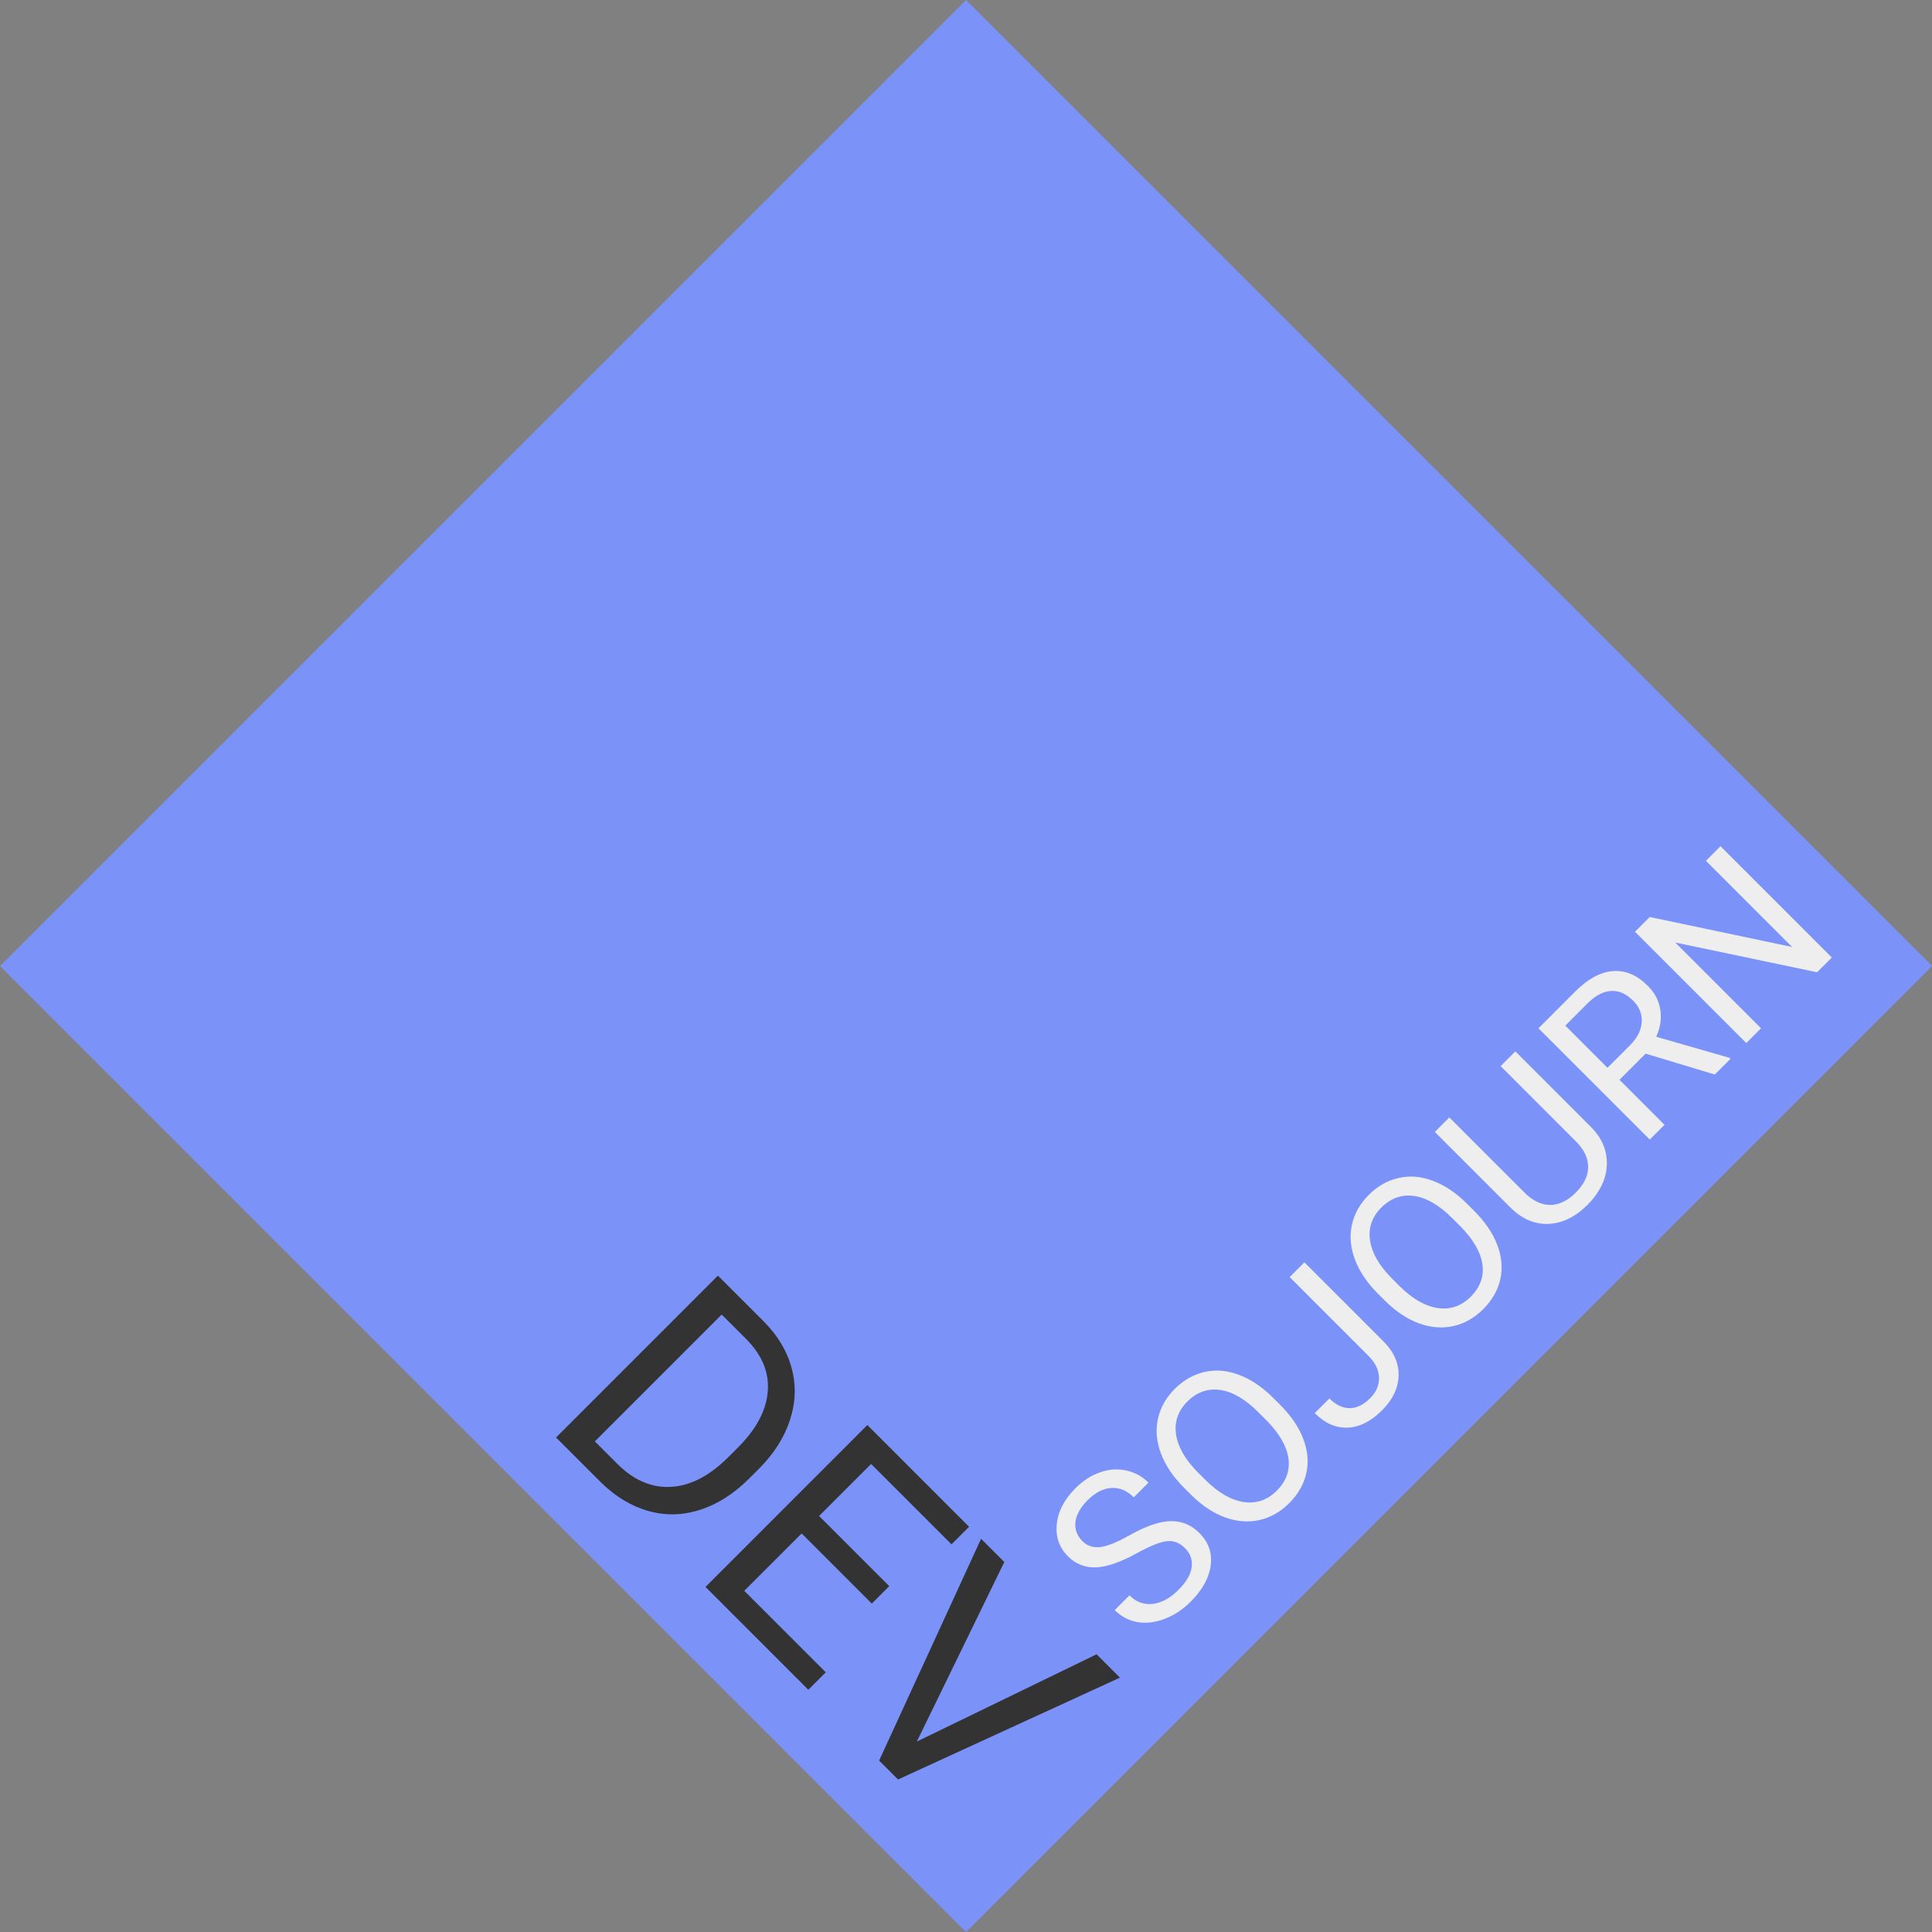 <svg width="192" height="192" viewBox="0 0 192 192" fill="none" xmlns="http://www.w3.org/2000/svg">
<rect x="0" y="0" width="192" height="192" fill="#808080" stroke="none"/>
<rect x="96" width="135.765" height="135.765" transform="rotate(45 96 0)" fill="#7B92F9"/>
<path d="M55.26 142.858L71.346 126.771L75.887 131.312C77.287 132.711 78.215 134.258 78.671 135.952C79.128 137.646 79.077 139.355 78.517 141.079C77.964 142.81 76.952 144.419 75.478 145.907L74.451 146.935C72.934 148.452 71.309 149.487 69.579 150.039C67.855 150.599 66.142 150.64 64.441 150.161C62.747 149.689 61.171 148.739 59.712 147.31L55.26 142.858ZM71.722 130.638L59.116 143.244L61.347 145.476C62.983 147.111 64.761 147.874 66.684 147.763C68.614 147.66 70.518 146.669 72.396 144.791L73.335 143.852C75.162 142.025 76.149 140.177 76.296 138.306C76.458 136.435 75.758 134.704 74.197 133.113L71.722 130.638ZM86.638 159.364L79.666 152.393L73.965 158.094L82.064 166.192L80.329 167.927L70.109 157.707L86.196 141.62L96.305 151.73L94.559 153.475L86.571 145.487L81.4 150.658L88.372 157.63L86.638 159.364ZM91.112 173.075L108.978 164.402L111.298 166.723L89.245 176.843L87.367 174.965L97.498 152.923L99.807 155.232L91.112 173.075Z" fill="#333333"/>
<path d="M112.989 154.35C111.378 155.242 110.026 155.713 108.932 155.763C107.839 155.804 106.907 155.439 106.137 154.669C105.266 153.798 104.894 152.733 105.021 151.472C105.147 150.201 105.767 149.008 106.882 147.894C107.641 147.134 108.464 146.605 109.35 146.306C110.241 146.003 111.107 145.947 111.948 146.139C112.794 146.327 113.523 146.727 114.136 147.339L112.67 148.805C112.001 148.137 111.264 147.826 110.459 147.871C109.649 147.912 108.856 148.319 108.082 149.094C107.363 149.813 106.96 150.535 106.874 151.259C106.788 151.973 107.026 152.611 107.588 153.173C108.039 153.624 108.611 153.816 109.305 153.75C109.998 153.674 110.933 153.307 112.108 152.649C113.287 151.986 114.293 151.553 115.123 151.35C115.954 151.137 116.7 151.115 117.364 151.282C118.032 151.444 118.648 151.806 119.21 152.368C120.106 153.264 120.476 154.333 120.319 155.573C120.157 156.809 119.491 158.012 118.321 159.181C117.561 159.941 116.708 160.506 115.761 160.875C114.809 161.24 113.9 161.349 113.034 161.202C112.173 161.05 111.421 160.652 110.778 160.009L112.244 158.543C112.913 159.212 113.687 159.495 114.569 159.394C115.45 159.283 116.303 158.814 117.128 157.989C117.898 157.219 118.331 156.472 118.427 155.748C118.524 155.024 118.301 154.391 117.759 153.849C117.217 153.307 116.609 153.079 115.936 153.165C115.257 153.246 114.275 153.641 112.989 154.35ZM127.231 139.622C128.315 140.706 129.079 141.835 129.525 143.01C129.965 144.18 130.064 145.311 129.821 146.405C129.578 147.499 129.011 148.491 128.12 149.383C127.249 150.254 126.264 150.813 125.165 151.061C124.061 151.304 122.927 151.218 121.762 150.803C120.597 150.378 119.488 149.649 118.435 148.616L117.637 147.818C116.574 146.755 115.819 145.63 115.374 144.445C114.928 143.26 114.827 142.116 115.07 141.012C115.313 139.898 115.87 138.905 116.741 138.034C117.627 137.148 118.622 136.584 119.726 136.341C120.83 136.087 121.972 136.186 123.152 136.637C124.327 137.082 125.453 137.845 126.532 138.923L127.231 139.622ZM125.066 140.359C123.755 139.047 122.486 138.305 121.261 138.133C120.03 137.956 118.941 138.341 117.994 139.288C117.073 140.209 116.698 141.288 116.87 142.524C117.042 143.749 117.744 144.992 118.974 146.253L119.787 147.066C121.058 148.337 122.324 149.071 123.585 149.269C124.846 149.456 125.945 149.081 126.881 148.145C127.823 147.203 128.211 146.132 128.044 144.932C127.871 143.726 127.152 142.476 125.886 141.179L125.066 140.359ZM128.165 126.914L129.631 125.448L137.463 133.279C138.521 134.338 139.03 135.485 138.989 136.72C138.954 137.951 138.407 139.095 137.349 140.154C136.25 141.253 135.113 141.827 133.938 141.878C132.763 141.929 131.669 141.448 130.657 140.435L132.115 138.976C132.748 139.609 133.414 139.931 134.113 139.941C134.817 139.946 135.498 139.619 136.156 138.961C136.759 138.359 137.055 137.683 137.045 136.933C137.04 136.179 136.698 135.457 136.019 134.768L128.165 126.914ZM146.509 120.344C147.593 121.427 148.358 122.557 148.803 123.731C149.244 124.901 149.343 126.033 149.099 127.127C148.856 128.221 148.289 129.213 147.398 130.104C146.527 130.975 145.542 131.535 144.443 131.783C143.339 132.026 142.205 131.94 141.04 131.525C139.876 131.099 138.767 130.37 137.713 129.337L136.916 128.54C135.852 127.476 135.098 126.352 134.652 125.167C134.206 123.982 134.105 122.838 134.348 121.734C134.591 120.62 135.148 119.627 136.019 118.756C136.906 117.87 137.901 117.305 139.005 117.062C140.108 116.809 141.25 116.908 142.43 117.358C143.605 117.804 144.732 118.566 145.81 119.645L146.509 120.344ZM144.344 121.08C143.033 119.769 141.764 119.027 140.539 118.855C139.308 118.678 138.22 119.063 137.273 120.009C136.351 120.931 135.976 122.01 136.148 123.245C136.321 124.471 137.022 125.714 138.253 126.975L139.065 127.788C140.336 129.059 141.602 129.793 142.863 129.99C144.124 130.178 145.223 129.803 146.16 128.866C147.102 127.924 147.489 126.853 147.322 125.653C147.15 124.448 146.431 123.197 145.165 121.901L144.344 121.08ZM150.596 104.483L158.116 112.003C159.154 113.052 159.678 114.234 159.688 115.551C159.703 116.862 159.194 118.116 158.161 119.311L157.789 119.713C156.579 120.923 155.288 121.562 153.915 121.627C152.543 121.693 151.279 121.159 150.125 120.025L142.59 112.49L144.033 111.046L151.523 118.536C152.323 119.336 153.166 119.739 154.052 119.744C154.933 119.744 155.781 119.336 156.597 118.521C157.422 117.695 157.832 116.845 157.827 115.968C157.827 115.087 157.427 114.247 156.627 113.447L149.13 105.949L150.596 104.483ZM163.539 104.711L160.941 107.309L165.415 111.783L163.949 113.249L152.89 102.19L156.551 98.528C157.797 97.283 159.037 96.609 160.273 96.508C161.514 96.401 162.676 96.89 163.759 97.974C164.448 98.662 164.861 99.45 164.998 100.336C165.139 101.217 165.005 102.116 164.595 103.033L171.887 105.129L171.978 105.22L170.413 106.785L163.539 104.711ZM159.749 106.117L161.99 103.876C162.714 103.152 163.101 102.39 163.152 101.589C163.208 100.784 162.921 100.068 162.293 99.44C161.61 98.756 160.881 98.437 160.106 98.483C159.336 98.523 158.564 98.926 157.789 99.691L155.556 101.924L159.749 106.117ZM182.043 95.156L180.577 96.622L166.486 93.667L175.009 102.19L173.543 103.656L162.483 92.596L163.949 91.13L178.093 94.108L169.532 85.547L170.983 84.096L182.043 95.156Z" fill="#EEEEEE"/>
</svg>
